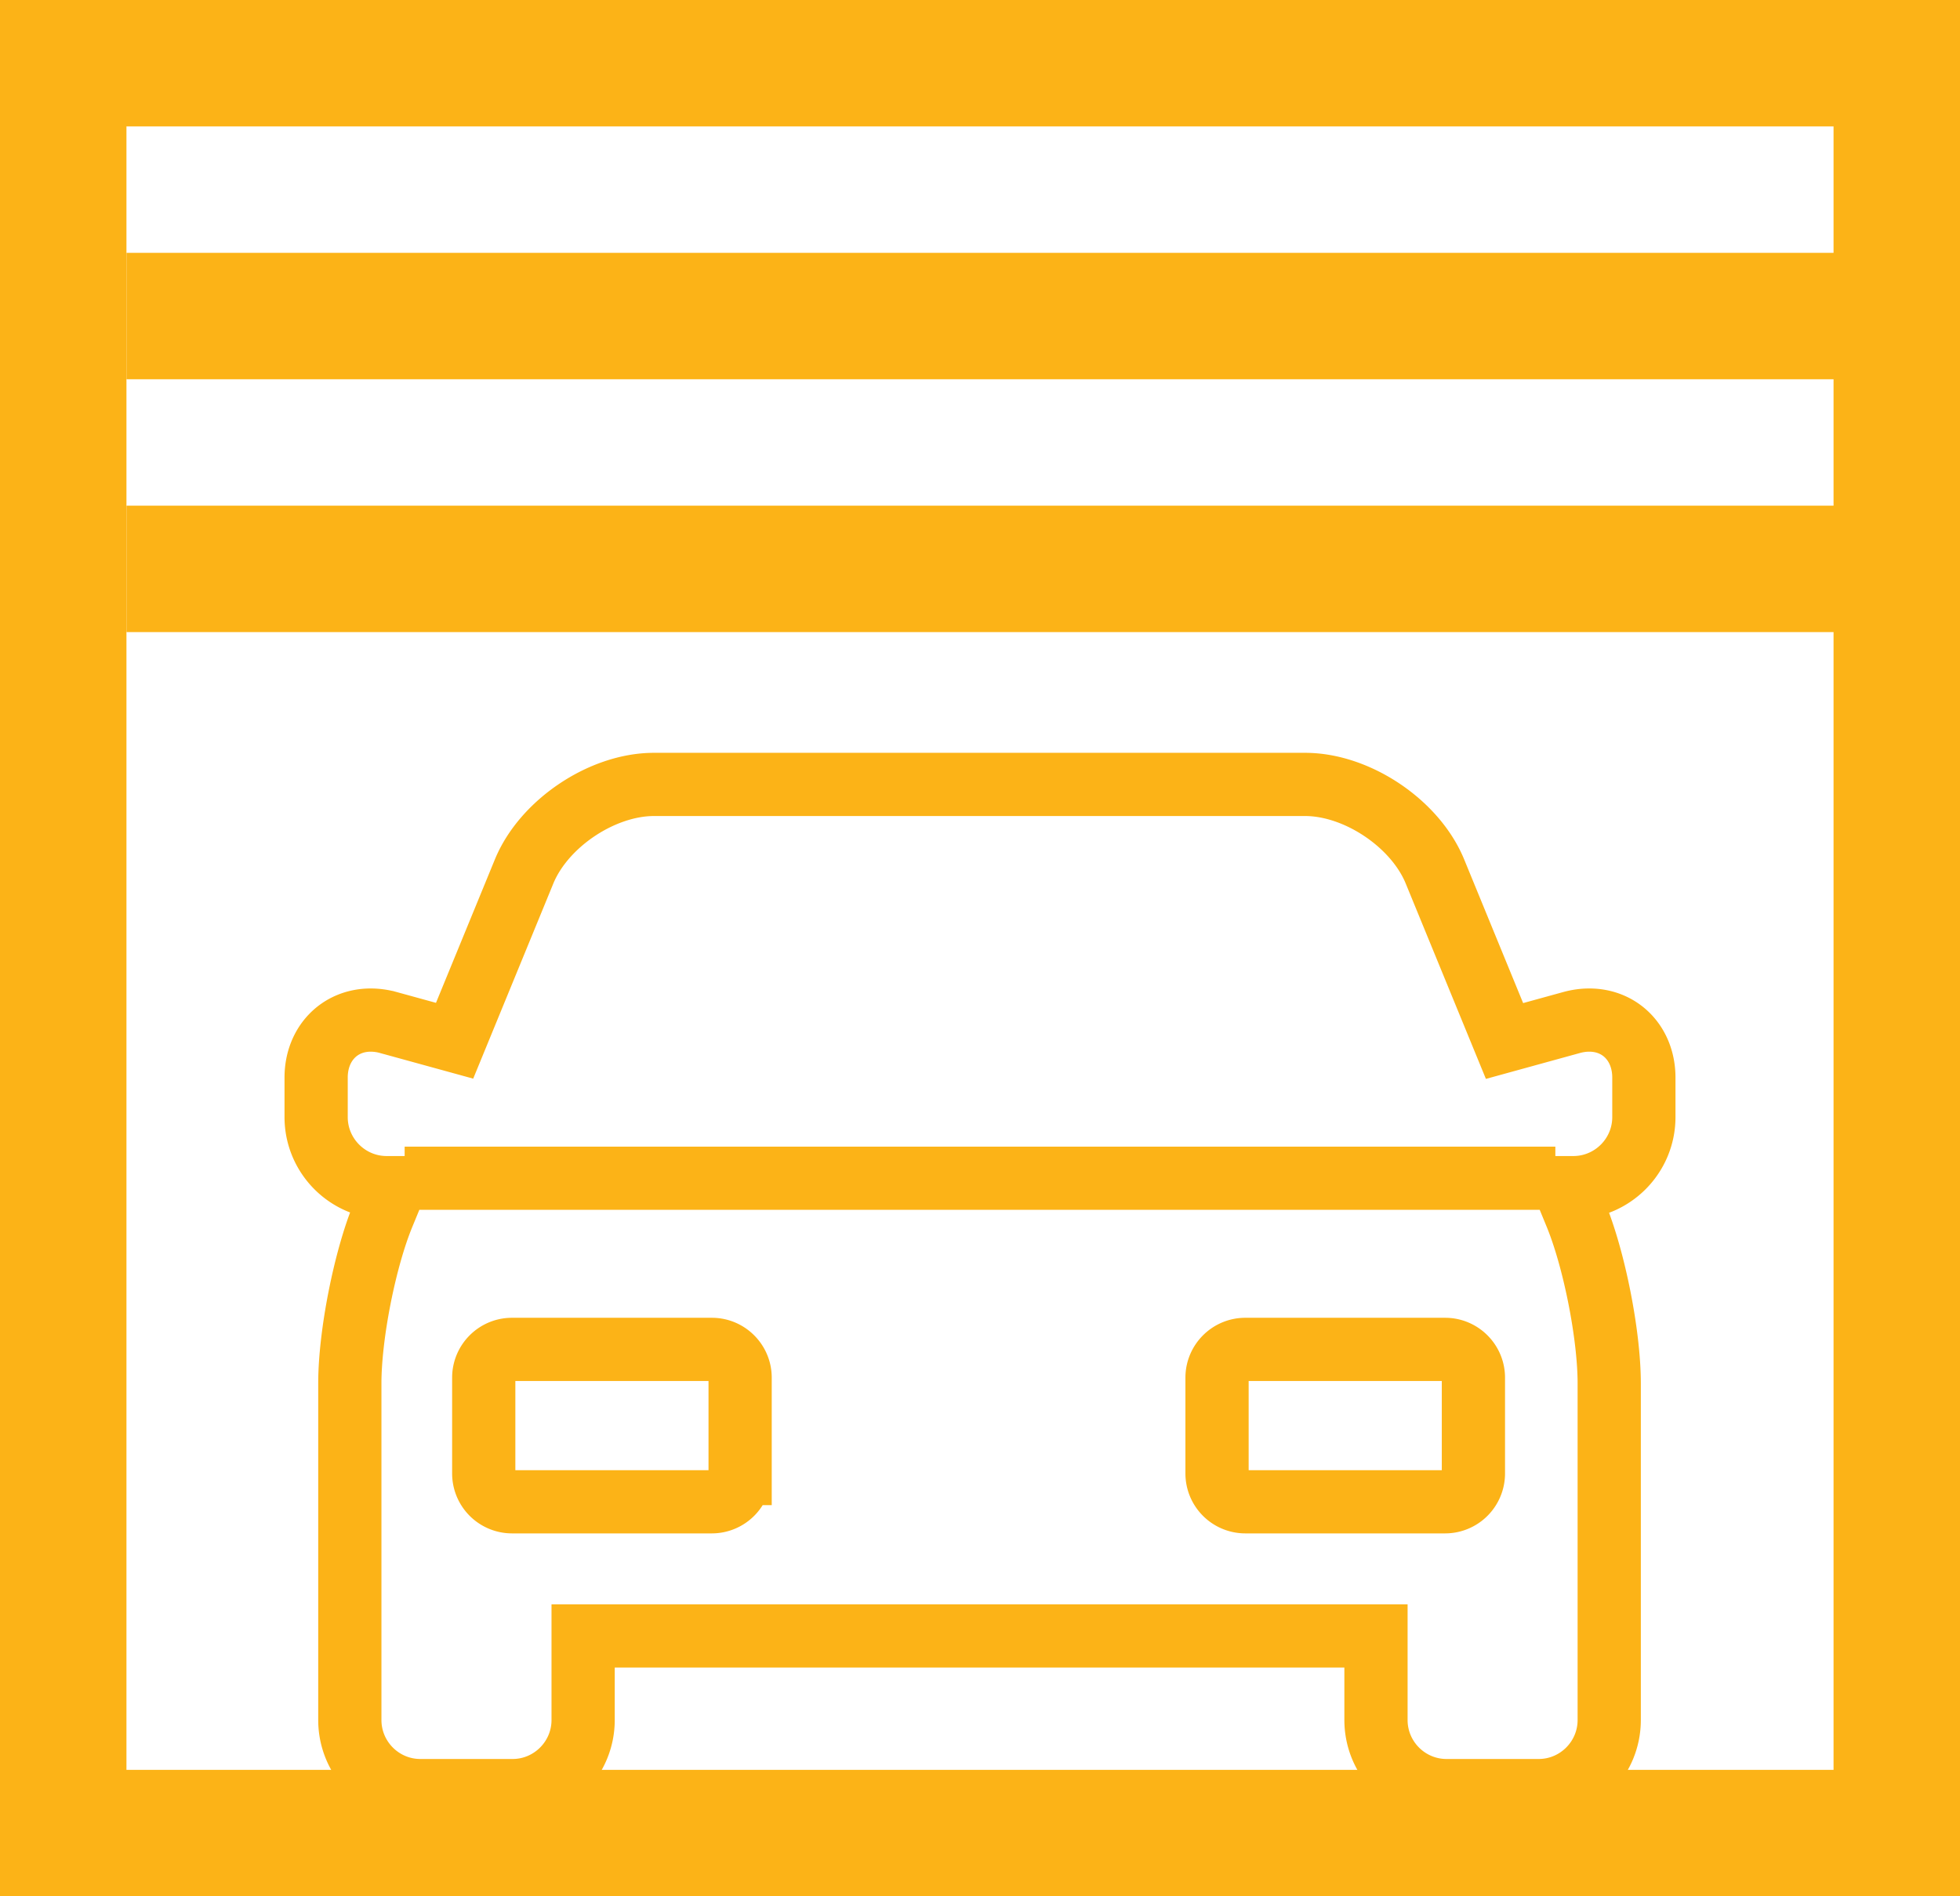 <svg width="31" height="30" viewBox="0 0 31 30" fill="none" xmlns="http://www.w3.org/2000/svg"><path stroke="#FCB317" stroke-width="2" d="M1 1h29v28H1z"/><path d="M25.136 16.138c-.092 0-.185.013-.28.039l-1.06.292-1.1-2.681c-.311-.76-1.233-1.378-2.054-1.378H10.343c-.82 0-1.742.618-2.054 1.378L7.19 16.465l-1.047-.288a1.055 1.055 0 00-.279-.039c-.5 0-.864.383-.864.91v.625c0 .615.5 1.116 1.116 1.116h.12l-.178.433c-.29.705-.525 1.9-.525 2.663v5.326c0 .616.5 1.117 1.116 1.117h1.458c.615 0 1.116-.501 1.116-1.117v-1.33h12.54v1.33c0 .616.5 1.117 1.116 1.117h1.457c.615 0 1.116-.501 1.116-1.117v-5.326c0-.763-.236-1.958-.525-2.663l-.178-.433h.135c.615 0 1.116-.5 1.116-1.116v-.625c0-.527-.363-.91-.864-.91zm-13.43 7.174a.448.448 0 01-.446.447H8.097a.448.448 0 01-.446-.447v-1.517c0-.246.2-.447.446-.447h3.163c.245 0 .446.201.446.447v1.517zm11.598 0a.448.448 0 01-.446.447h-3.162a.448.448 0 01-.447-.447v-1.517c0-.246.201-.447.447-.447h3.162c.245 0 .446.201.446.447v1.517zM6.4 18.64h18.2" stroke="#FCB317"/><path d="M2 5h28M2 9h28" stroke="#FCB317" stroke-width="2"/></svg>